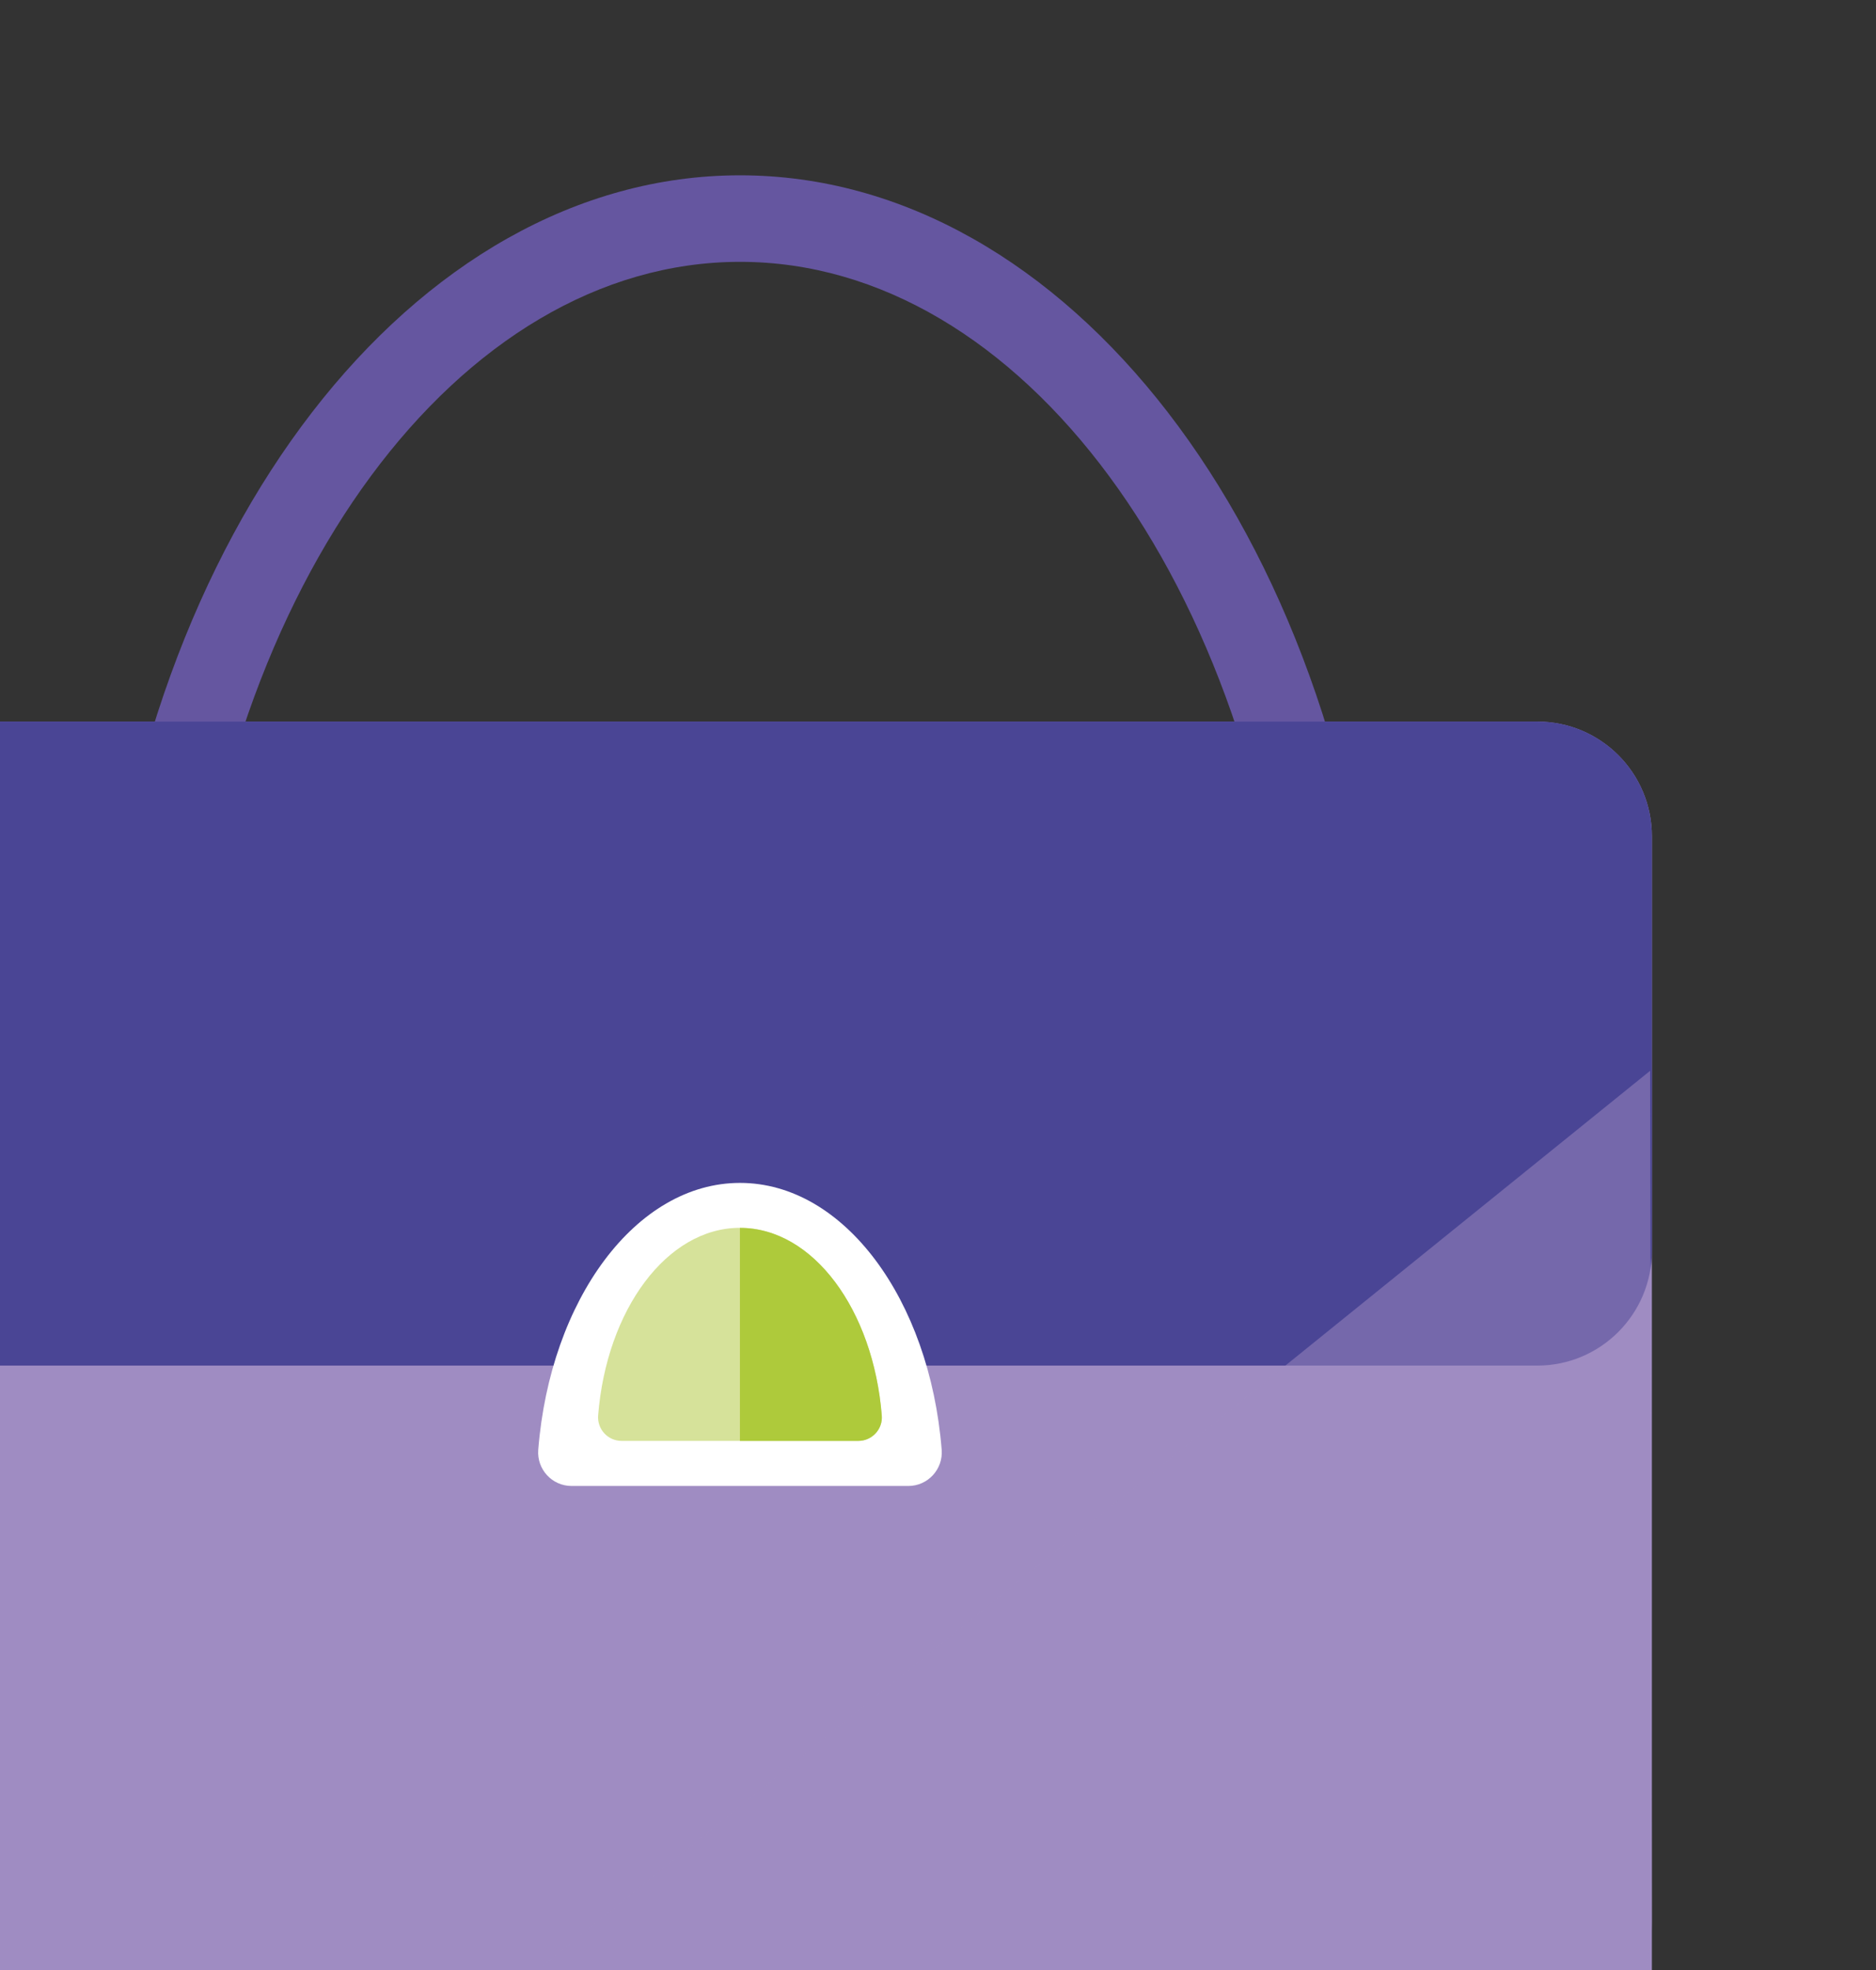 <svg width="161" height="169" viewBox="0 0 161 169" fill="none" xmlns="http://www.w3.org/2000/svg">
<rect x="0" y="0" width="161" height="169" fill="#333333" stroke="none"/>
<path d="M106.2 99.275H20.808C17.416 99.275 14.149 97.844 11.844 95.354C9.54 92.863 8.377 89.493 8.645 86.108C11.879 45.589 35.461 15.038 63.508 15.038C91.548 15.038 115.123 45.596 118.349 86.108C118.618 89.493 117.455 92.863 115.15 95.354C112.853 97.844 109.592 99.275 106.2 99.275ZM63.514 22.461C39.375 22.461 18.971 50.074 16.047 86.7C15.937 88.041 16.385 89.327 17.299 90.318C18.215 91.309 19.46 91.852 20.808 91.852H106.2C107.549 91.852 108.794 91.309 109.709 90.318C110.624 89.327 111.071 88.041 110.961 86.7C108.037 50.074 87.64 22.461 63.514 22.461Z" fill="#6556A0"/>
<path d="M131.929 179.969H-4.92C-10.355 179.969 -14.758 175.566 -14.758 170.131V71.737C-14.758 66.302 -10.355 61.9 -4.92 61.9H131.929C137.364 61.9 141.766 66.302 141.766 71.737V170.131C141.76 175.566 137.357 179.969 131.929 179.969Z" fill="#9F8CC2"/>
<path d="M131.929 117.14H-4.92C-10.355 117.14 -14.758 112.738 -14.758 107.303V71.73C-14.758 66.296 -10.355 61.893 -4.92 61.893H131.929C137.364 61.893 141.766 66.296 141.766 71.73V107.303C141.76 112.738 137.357 117.14 131.929 117.14Z" fill="#4A4595"/>
<g opacity="0.5">
<path d="M141.616 91.852L141.767 164.8C141.767 173.179 134.977 179.969 126.612 179.969H32.531L141.616 91.852Z" fill="#9F8CC2" style="mix-blend-mode:multiply"/>
</g>
<path d="M77.954 127.466H49.054C47.376 127.466 46.062 126.035 46.193 124.363C47.218 111.472 54.585 101.469 63.508 101.469C72.437 101.469 79.791 111.472 80.816 124.363C80.947 126.028 79.633 127.466 77.954 127.466Z" fill="white"/>
<path d="M73.662 123.6H53.348C52.165 123.6 51.243 122.596 51.332 121.419C52.054 112.352 57.228 105.322 63.502 105.322C69.775 105.322 74.949 112.352 75.671 121.419C75.767 122.596 74.839 123.6 73.662 123.6Z" fill="#D6E29A"/>
<path d="M75.676 121.426C75.773 122.596 74.837 123.6 73.661 123.6H63.5V105.329H63.514C69.781 105.329 74.954 112.359 75.676 121.426Z" fill="#AECA3B"/>
</svg>
